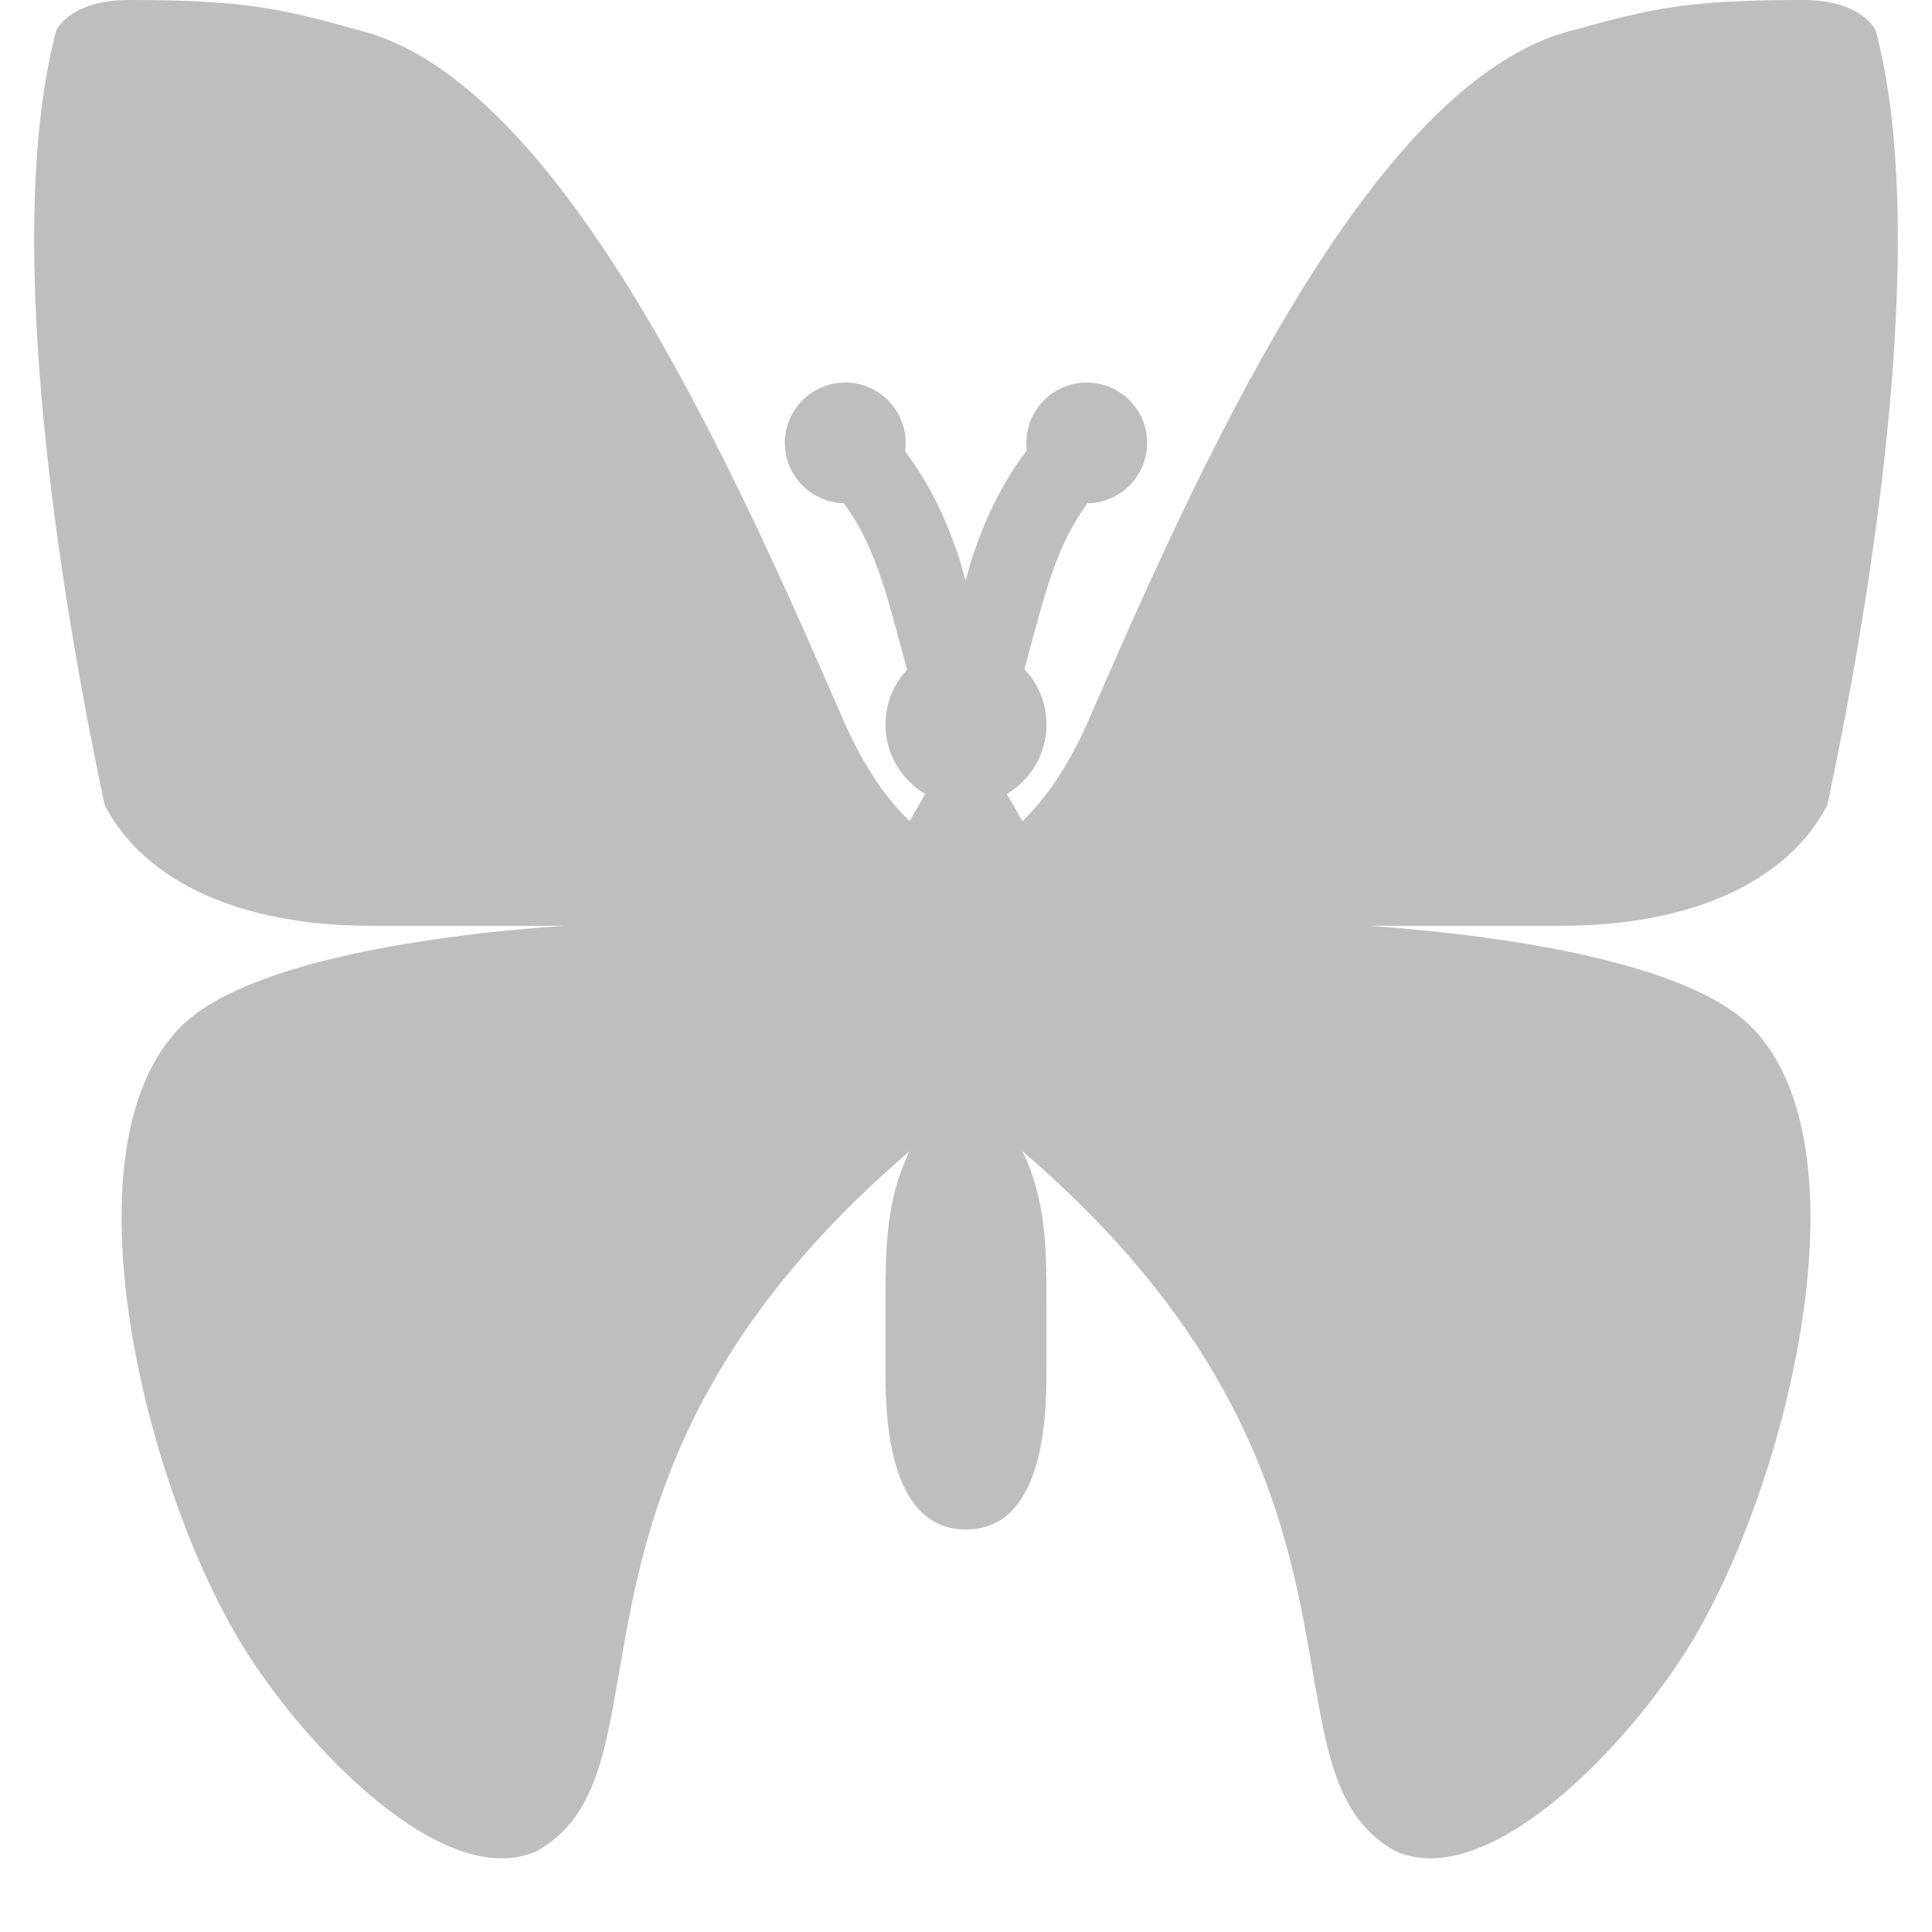 <?xml version="1.0" encoding="UTF-8"?>
<svg width="24" height="24" version="1.1" xmlns="http://www.w3.org/2000/svg" xmlns:xlink="http://www.w3.org/1999/xlink"><g transform="translate(-120 -772.36)"><path id="a" transform="translate(-88 72)" d="m220 719.36c1 7e-5 1-1.5 1-2v-0.75c1e-5 -0.75-3e-3 -1.341-0.3-1.95 4.797 4.109 2.8 7.7 4.644 8.7 1.156 0.5 2.891-1.322 3.656-2.578 1.197-1.965 2.25-6.172 0.75-7.672-0.75-0.75-2.838-1.115-4.75-1.25 1.5 2e-5 1.5 2e-5 2.406 0 1.594 3e-5 2.8-0.543 3.294-1.5 0.505-2.374 1.3-7 0.6-9.625-0.067-0.123-0.3-0.375-0.9-0.375-1.4 6e-5 -1.858 0.095-2.856 0.375-2.544 0.625-4.709 5.556-6.044 8.625-0.264 0.579-0.531 0.942-0.8 1.2-0.218-0.387-0.7-1.2-0.7-1.2l-0.5 5z" fill="#bebebe"/><circle transform="translate(-88 484.36)" cx="220" cy="297" r="1" fill="#bebebe"/><path transform="translate(-88 72)" d="m218.85 705.51-0.707 0.707c0.441 0.441 0.643 0.847 0.816 1.367s0.302 1.156 0.562 1.938l0.475 1.424 0.475-1.424c0.261-0.782 0.389-1.417 0.562-1.938s0.375-0.926 0.816-1.367l-0.707-0.707c-0.559 0.559-0.857 1.155-1.059 1.76-0.032 0.095-0.059 0.207-0.088 0.303-0.028-0.095-0.056-0.208-0.088-0.303-0.202-0.605-0.5-1.201-1.059-1.76z" fill="#bebebe"/><circle transform="matrix(3 0 0 3 -528.75 -97.388)" cx="219.75" cy="291.75" r=".25" fill="#bebebe"/><circle transform="matrix(3 0 0 3 -525.75 -97.388)" cx="219.75" cy="291.75" r=".25" fill="#bebebe"/><use transform="matrix(-1,0,0,1,264,7.5e-5)" width="100%" height="100%" xlink:href="#a"/></g></svg>
